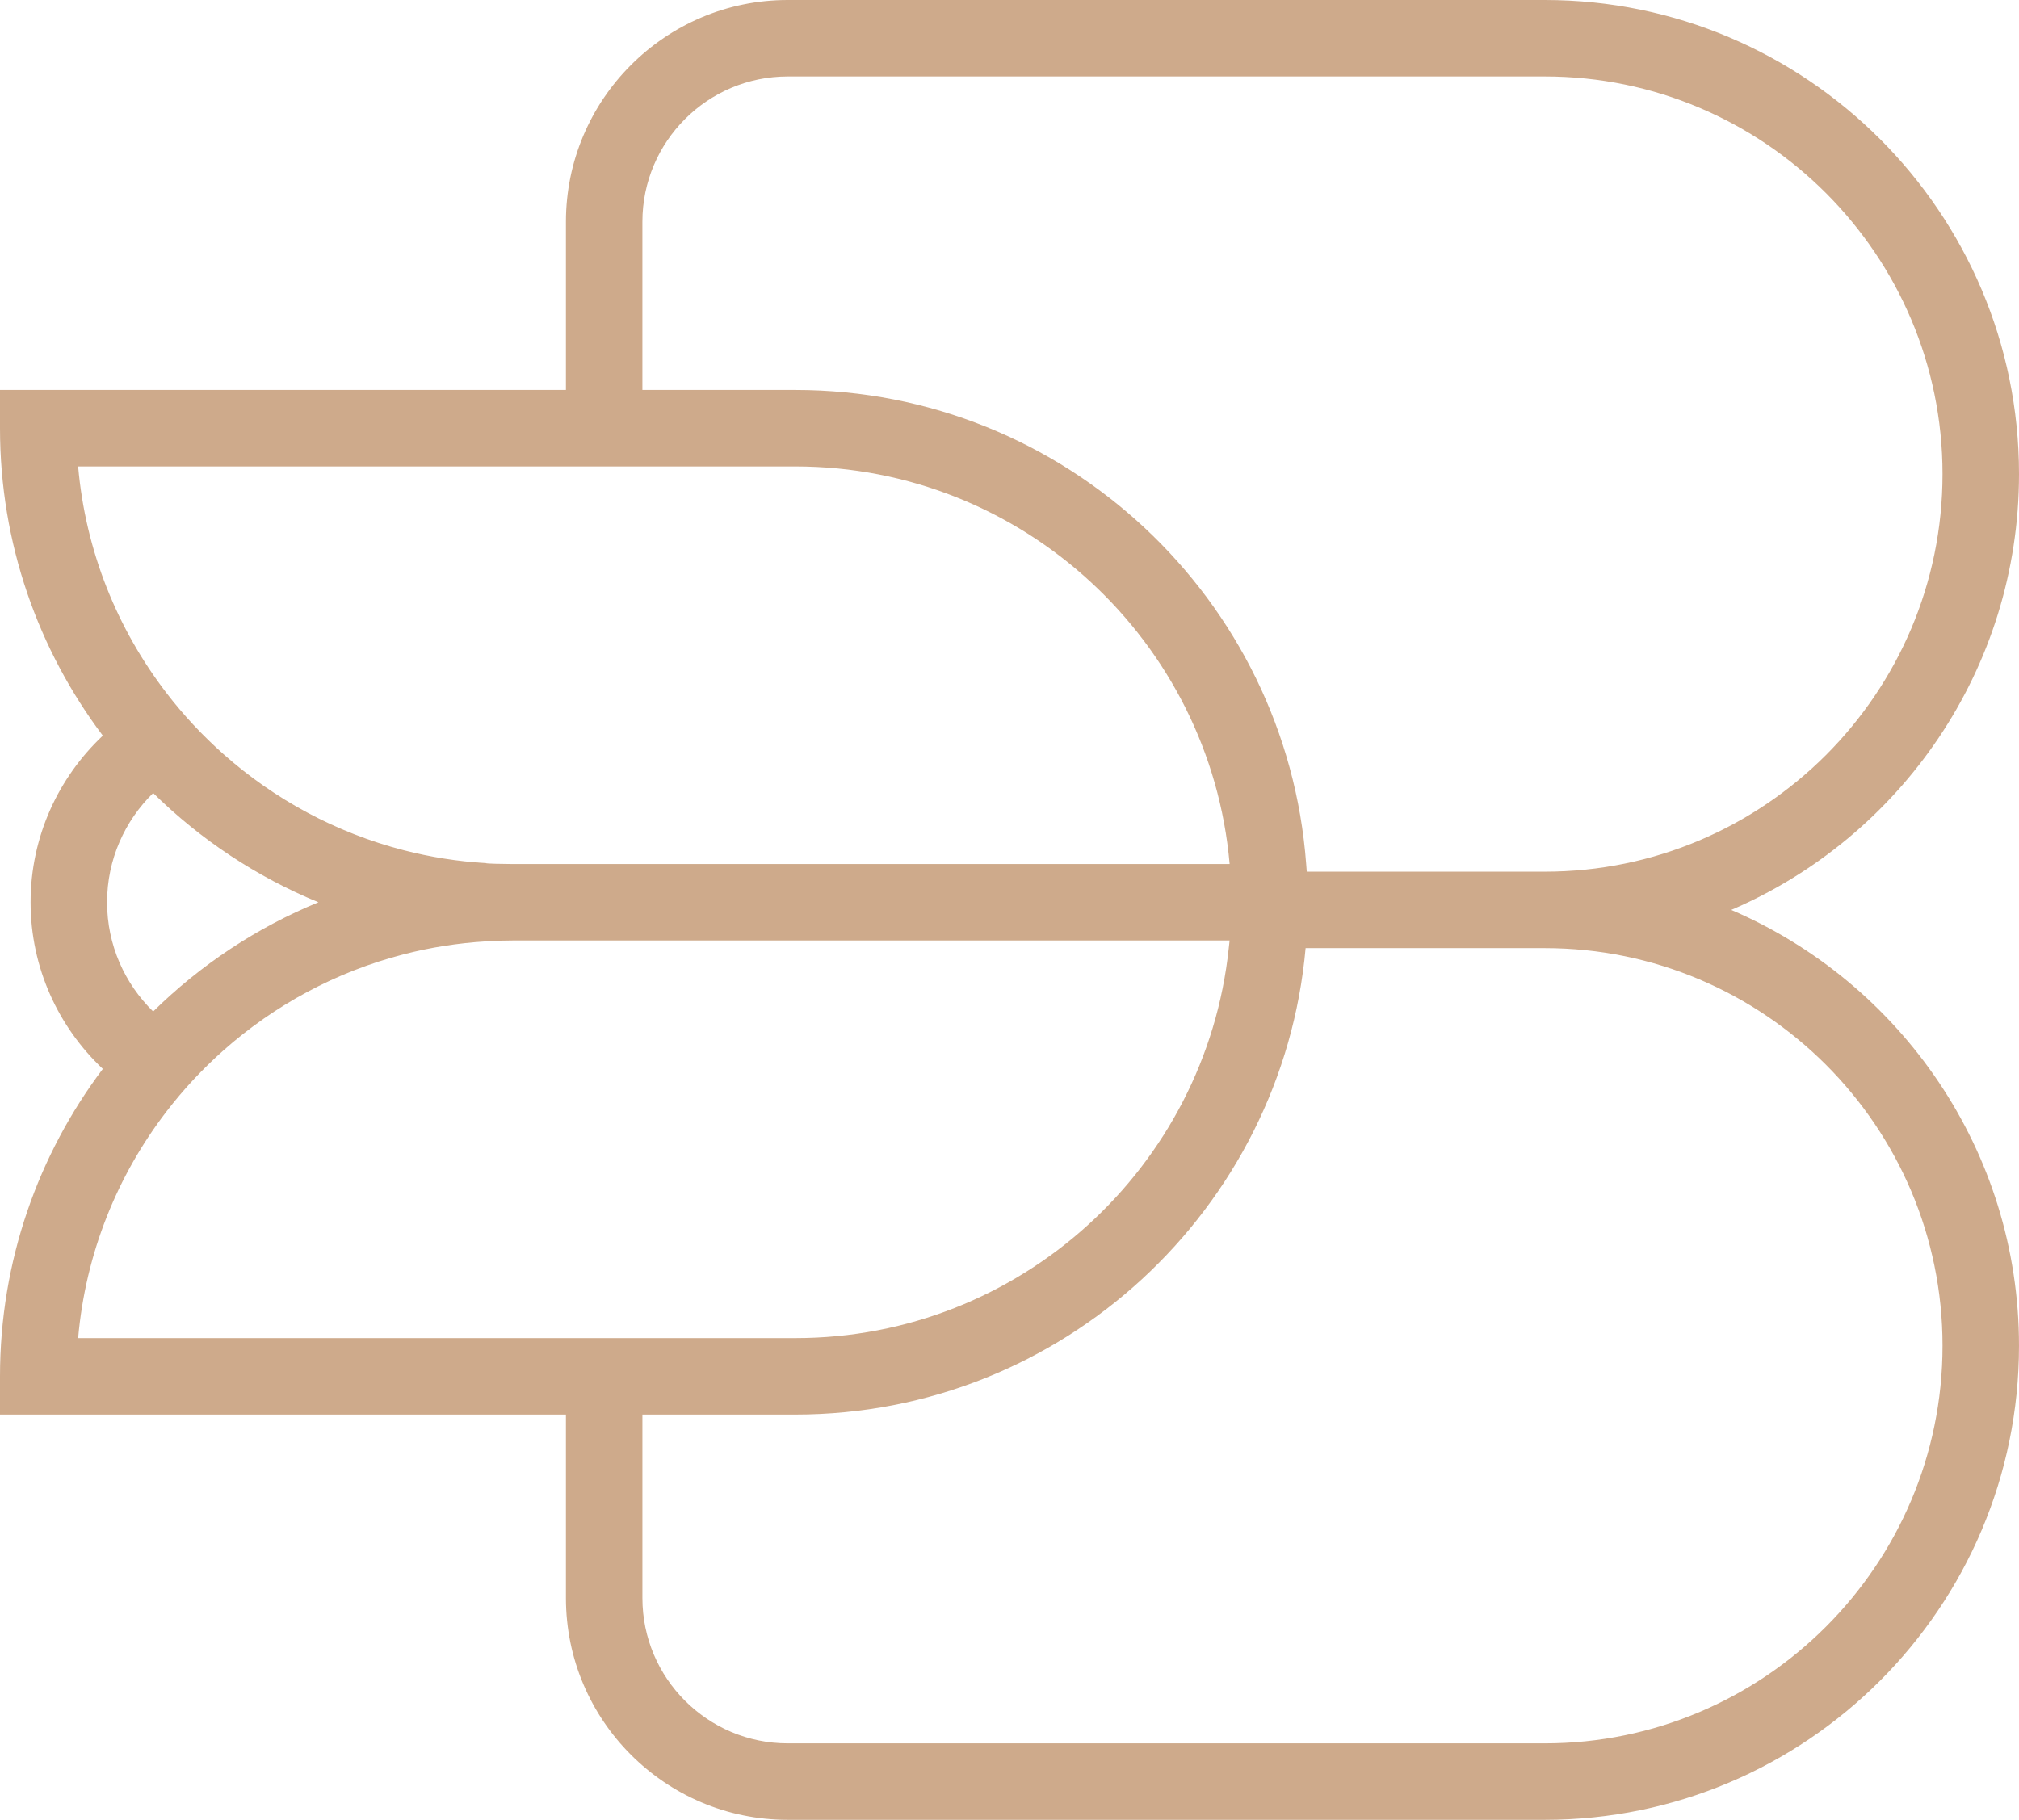 <svg version="1.1" id="图层_1" x="0px" y="0px" width="175.555px" height="158.265px" viewBox="0 0 175.555 158.265" enable-background="new 0 0 175.555 158.265" xml:space="preserve" xmlns="http://www.w3.org/2000/svg" xmlns:xlink="http://www.w3.org/1999/xlink" xmlns:xml="http://www.w3.org/XML/1998/namespace">
  <path fill="#CEAA8B" d="M150.535,79.133c14.698-6.309,25.02-20.922,25.02-37.904C175.555,18.495,157.06,0,134.326,0H68.493
	C57.86,0,49.208,8.651,49.208,19.284v14.63H0v3.325c0,10.025,3.33,19.285,8.94,26.738c-3.856,3.64-6.28,8.782-6.28,14.491
	s2.424,10.851,6.28,14.491C3.33,100.411,0,109.671,0,119.696v3.325h49.208v15.96c0,10.633,8.651,19.284,19.284,19.284h65.833
	c22.734,0,41.229-18.495,41.229-41.229C175.555,100.055,165.233,85.442,150.535,79.133z M113.625,75.808
	c-0.013-0.223-0.034-0.443-0.051-0.665c-1.708-23.019-20.97-41.229-44.417-41.229h-13.3v-14.63c0-6.967,5.668-12.635,12.635-12.635
	h65.833c19.068,0,34.579,15.512,34.579,34.579s-15.511,34.579-34.579,34.579h-20.614 M6.794,40.564h42.415h6.65h13.3
	c19.781,0,36.07,15.23,37.76,34.579H44.554c-0.767,0-2.3-0.033-2.307-0.078c-2.452-0.148-4.842-0.53-7.148-1.125
	c-5.906-1.523-11.255-4.435-15.683-8.368c-1.809-1.607-3.465-3.381-4.94-5.302C10.206,54.708,7.438,47.937,6.794,40.564z
	 M9.31,78.468c0-3.719,1.539-7.082,4.008-9.498c4.098,4.034,8.97,7.28,14.371,9.498c-5.401,2.218-10.273,5.464-14.371,9.498
	C10.848,85.55,9.31,82.187,9.31,78.468z M49.208,116.371H6.794c0.644-7.373,3.412-14.144,7.681-19.706
	c1.475-1.922,3.131-3.695,4.94-5.302c4.428-3.933,9.778-6.846,15.683-8.368c2.306-0.595,4.695-0.977,7.148-1.125
	c0.008-0.045,1.54-0.078,2.307-0.078h10.01h8.991h43.363c-0.019,0.223-0.051,0.443-0.074,0.665
	c-2.002,19.031-18.133,33.914-37.686,33.914h-13.3C55.857,116.371,49.208,116.371,49.208,116.371z M134.326,151.615H68.493
	c-6.967,0-12.635-5.668-12.635-12.635v-15.96h13.3c23.221,0,42.34-17.86,44.366-40.564h20.802c19.068,0,34.579,15.512,34.579,34.579
	S153.393,151.615,134.326,151.615z" class="color c1"/>
</svg>
